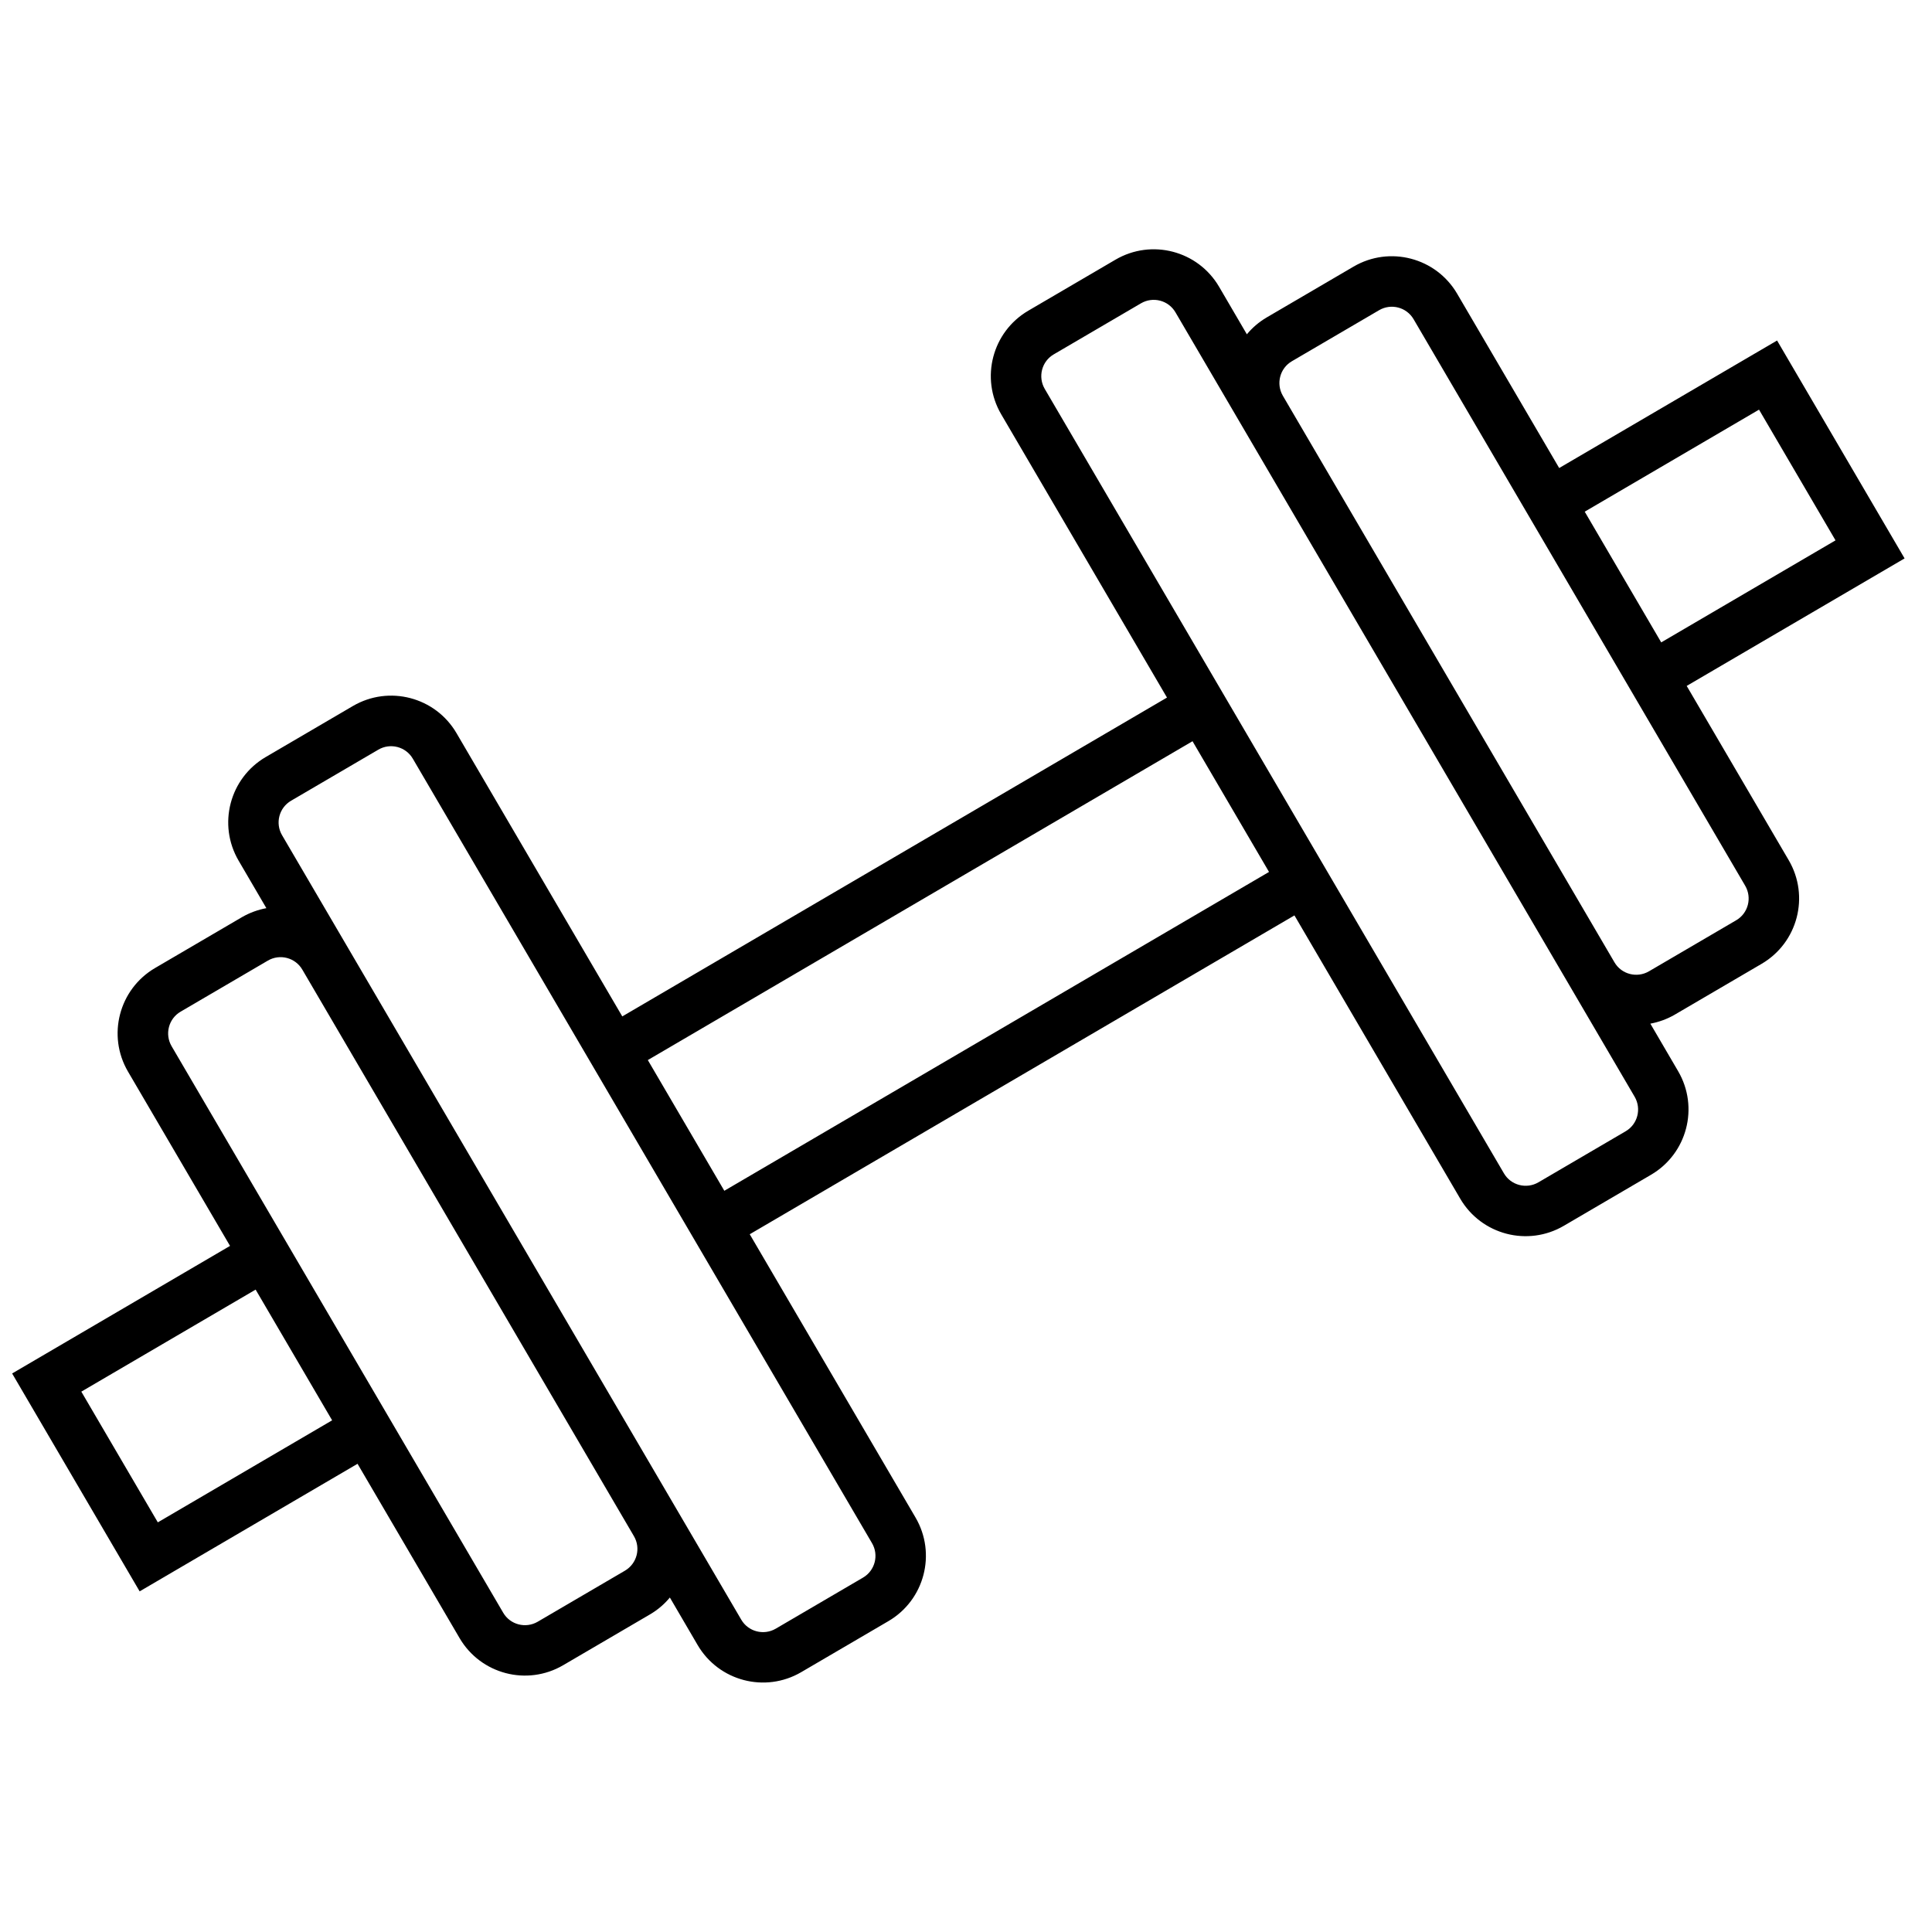 <!-- Generated by IcoMoon.io -->
<svg version="1.1" xmlns="http://www.w3.org/2000/svg" width="32" height="32" viewBox="0 0 32 32">
<title>fitness</title>
<path d="M29.434 5.64l-3.609 2.112-1.69-2.887c-0.35-0.598-1.118-0.799-1.716-0.449l-1.444 0.845c-0.123 0.073-0.232 0.166-0.323 0.276l-0.46-0.787c-0.35-0.598-1.118-0.799-1.716-0.449l-1.444 0.845c-0.598 0.35-0.799 1.118-0.449 1.716l2.746 4.692-9.022 5.281-2.746-4.692c-0.35-0.598-1.118-0.799-1.716-0.449l-1.444 0.845c-0.598 0.35-0.799 1.118-0.449 1.716l0.46 0.787c-0.14 0.026-0.275 0.075-0.399 0.146l-1.444 0.845c-0.598 0.35-0.799 1.118-0.449 1.716l1.69 2.887-3.609 2.113 2.112 3.609 3.609-2.113 1.69 2.887c0.35 0.598 1.118 0.799 1.716 0.449l1.444-0.845c0.123-0.073 0.232-0.166 0.323-0.276l0.46 0.787c0.35 0.598 1.118 0.799 1.716 0.449l1.444-0.845c0.598-0.35 0.799-1.118 0.449-1.716l-2.746-4.692 9.022-5.281 2.746 4.692c0.35 0.598 1.118 0.799 1.716 0.449l1.444-0.845c0.598-0.35 0.799-1.118 0.449-1.716l-0.46-0.787c0.14-0.026 0.275-0.075 0.399-0.146l1.444-0.845c0.598-0.35 0.799-1.118 0.449-1.716l-1.69-2.887 3.609-2.112-2.112-3.609zM2.614 25.215l-1.267-2.165 2.887-1.69 1.267 2.165-2.887 1.69zM10.35 26.016l-1.444 0.845c-0.199 0.116-0.456 0.050-0.572-0.15l-5.492-9.383c-0.116-0.199-0.050-0.456 0.15-0.572l1.444-0.845c0.199-0.117 0.456-0.050 0.572 0.15l5.492 9.383c0.117 0.199 0.050 0.455-0.15 0.572zM14.443 25.559c0.117 0.199 0.050 0.456-0.15 0.572l-1.444 0.845c-0.199 0.116-0.456 0.050-0.572-0.15l-7.605-12.992c-0.117-0.199-0.050-0.456 0.15-0.572l1.444-0.845c0.199-0.117 0.456-0.050 0.572 0.15l7.605 12.992zM11.997 19.723l-1.267-2.165 9.022-5.281 1.267 2.165-9.022 5.281zM27.075 18.166c0.116 0.199 0.050 0.456-0.15 0.572l-1.444 0.845c-0.199 0.116-0.456 0.050-0.572-0.15l-7.605-12.992c-0.116-0.199-0.050-0.456 0.15-0.572l1.444-0.845c0.199-0.117 0.456-0.050 0.572 0.15l7.605 12.992zM28.906 14.671c0.116 0.199 0.050 0.456-0.15 0.572l-1.444 0.845c-0.199 0.116-0.456 0.050-0.572-0.15l-5.492-9.383c-0.116-0.199-0.050-0.456 0.15-0.572l1.444-0.845c0.199-0.117 0.456-0.050 0.572 0.15l5.492 9.383zM30.402 8.95l-2.887 1.69-1.267-2.165 2.887-1.69 1.267 2.165z"></path>
</svg>
